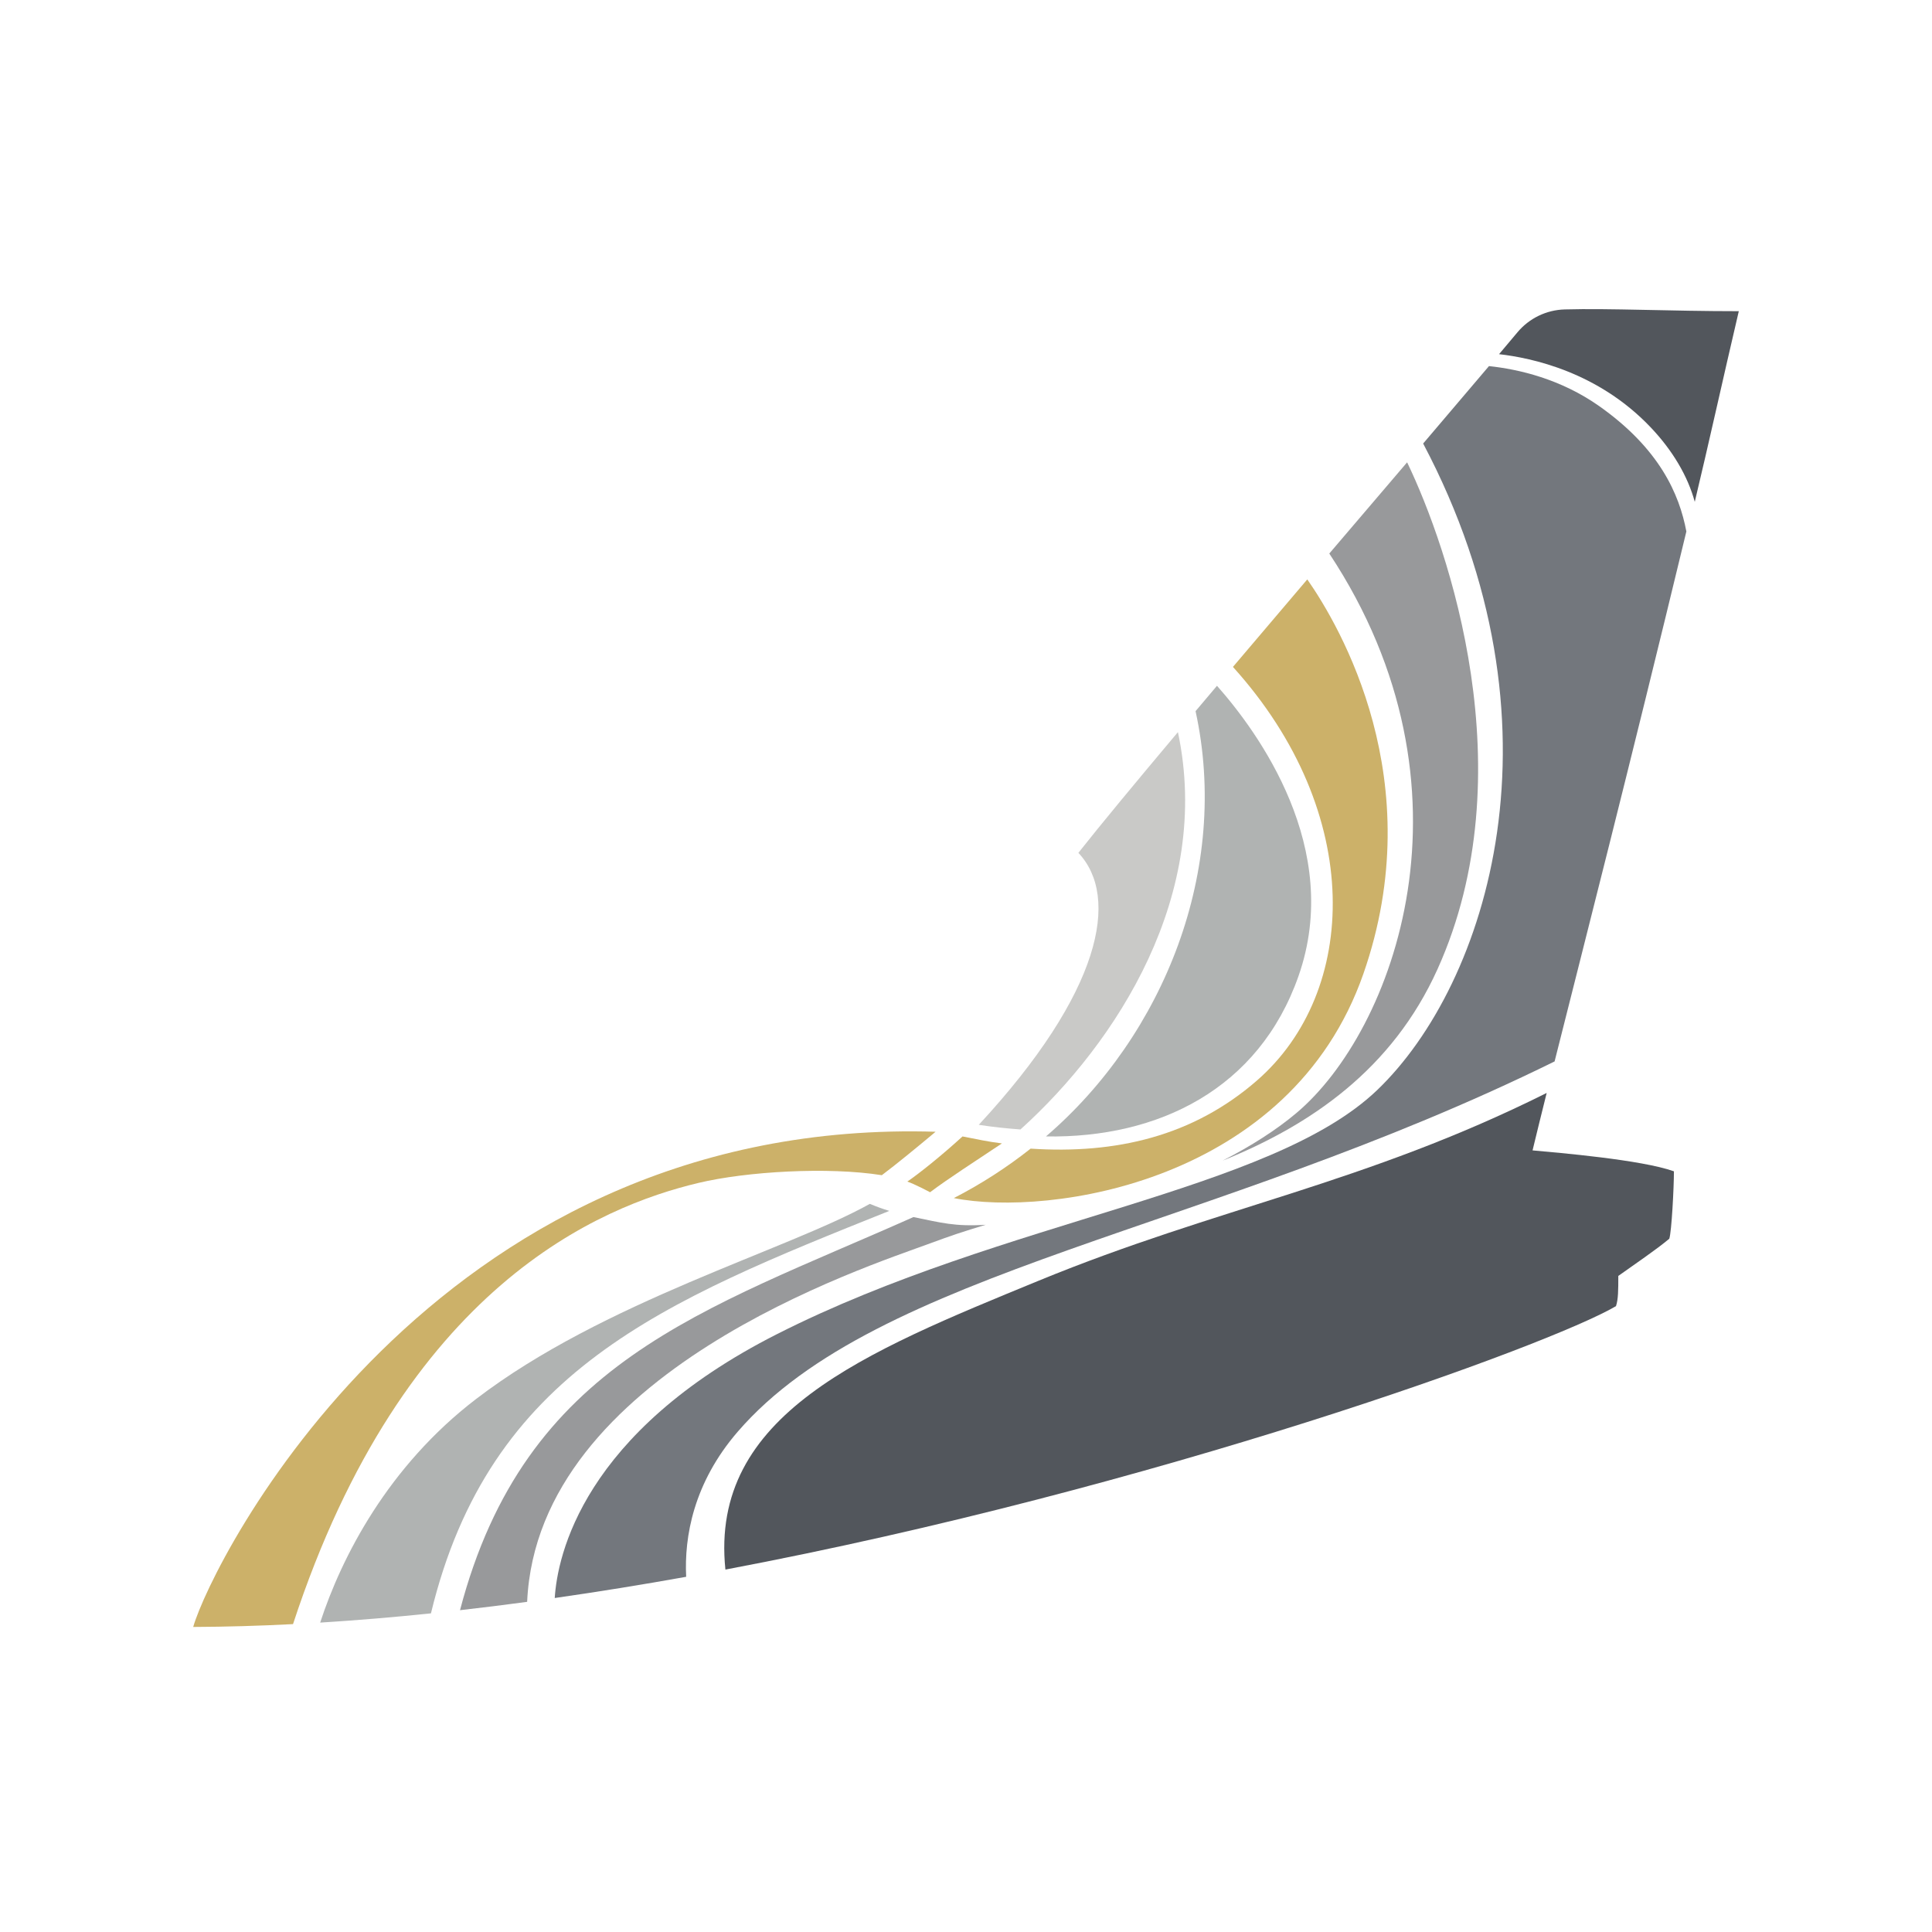 <svg width="100" height="100" viewBox="0 0 100 100" fill="none" xmlns="http://www.w3.org/2000/svg">
<path d="M74.408 50.159C72.064 55.355 67.838 58.237 63.281 60.075C64.76 59.32 66.064 58.483 67.091 57.619C72.144 53.375 76.852 40.815 68.804 28.651C70.198 27.017 71.563 25.418 72.832 23.93C74.969 28.365 78.982 40.019 74.408 50.159Z" fill="#98999B"/>
<path d="M22.306 83.507C20.38 83.707 18.465 83.868 16.572 83.986C17.676 80.601 20.078 75.907 24.633 72.419C31.229 67.365 40.705 64.718 45.023 62.312C45.349 62.449 45.684 62.57 46.03 62.676C34.318 67.368 25.343 70.935 22.306 83.507Z" fill="#B0B3B2"/>
<path d="M51.019 63.395C49.82 63.756 49.231 63.954 48.141 64.357C44.809 65.589 27.821 71.039 27.285 82.911C26.125 83.068 24.966 83.212 23.81 83.343C27.192 70.46 36.366 67.859 47.279 62.995C48.731 63.29 49.41 63.493 51.019 63.395Z" fill="#98999B"/>
<path d="M51.859 59.183C50.42 60.146 49.1 60.988 48.141 61.71C48.141 61.71 47.331 61.279 46.962 61.159C47.584 60.734 48.737 59.812 49.82 58.822C50.544 58.963 51.153 59.097 51.859 59.183Z" fill="#CCAF62"/>
<path d="M52.819 58.461C52.05 58.401 51.457 58.342 50.66 58.221C57.017 51.362 57.976 46.429 55.817 44.143C56.937 42.722 58.784 40.493 60.969 37.894C62.753 46.286 57.827 53.935 52.819 58.461Z" fill="#C9C9C7"/>
<path d="M54.138 58.822C60.258 53.571 63.672 44.991 61.882 36.809C62.245 36.378 62.615 35.94 62.991 35.496C65.117 37.897 69.527 43.921 67.211 50.52C65.156 56.376 59.947 58.916 54.138 58.822Z" fill="#B0B3B2"/>
<path d="M70.57 50.4C66.795 61.218 54.295 62.99 49.37 62.013C50.795 61.279 52.124 60.419 53.345 59.453C57.758 59.744 61.743 58.812 65.052 55.934C70.309 51.363 70.674 42.113 63.817 34.519C65.07 33.042 66.371 31.51 67.665 29.989C69.364 32.426 74.052 40.419 70.57 50.4Z" fill="#CCB169"/>
<path d="M87.286 27.509C84.273 39.987 81.96 49 80.466 54.938V54.939C62.507 63.786 45.431 65.716 38.186 74.103C35.886 76.766 35.413 79.56 35.516 81.615C33.258 82.02 30.985 82.388 28.713 82.713C28.851 80.529 30.156 74.149 40.225 69.05C52.009 63.082 65.772 61.71 71.289 56.416C77.003 50.933 81.32 37.443 73.662 22.957C74.949 21.446 76.112 20.08 77.069 18.949C78.595 19.112 80.781 19.606 82.804 21.041C85.893 23.233 86.919 25.565 87.286 27.509Z" fill="#73777D"/>
<path d="M79.325 59.544C80.645 59.664 84.963 60.026 86.642 60.627C86.642 61.469 86.522 63.756 86.402 64.117C85.682 64.718 84.603 65.44 83.763 66.042C83.763 66.764 83.763 67.245 83.643 67.606C80.167 69.648 59.787 77.04 37.547 81.241C36.714 73.205 44.725 70.003 53.778 66.282C63.039 62.477 70.639 61.275 80.056 56.571C79.775 57.695 79.532 58.685 79.325 59.544Z" fill="#52565C"/>
<path d="M90 16.107C89.212 19.464 88.436 22.998 87.721 25.974C87.361 24.65 86.579 23.321 85.442 22.123C82.702 19.236 79.257 18.523 77.591 18.332C77.947 17.911 78.266 17.532 78.543 17.2C79.153 16.471 80.044 16.042 80.991 16.016C83.318 15.951 86.426 16.107 90 16.107Z" fill="#52565C"/>
<path d="M48.426 58.579C48.39 58.609 48.354 58.639 48.318 58.671C47.415 59.425 46.408 60.252 45.643 60.828C42.864 60.386 38.651 60.631 36.147 61.229C31.109 62.432 20.915 66.523 15.167 84.064H15.166C13.421 84.154 11.696 84.204 10 84.211C10.96 80.842 22.285 58.109 47.882 58.566C47.882 58.566 47.882 58.566 47.883 58.566C48.063 58.57 48.244 58.575 48.426 58.579Z" fill="#CCB169"/>
</svg>
